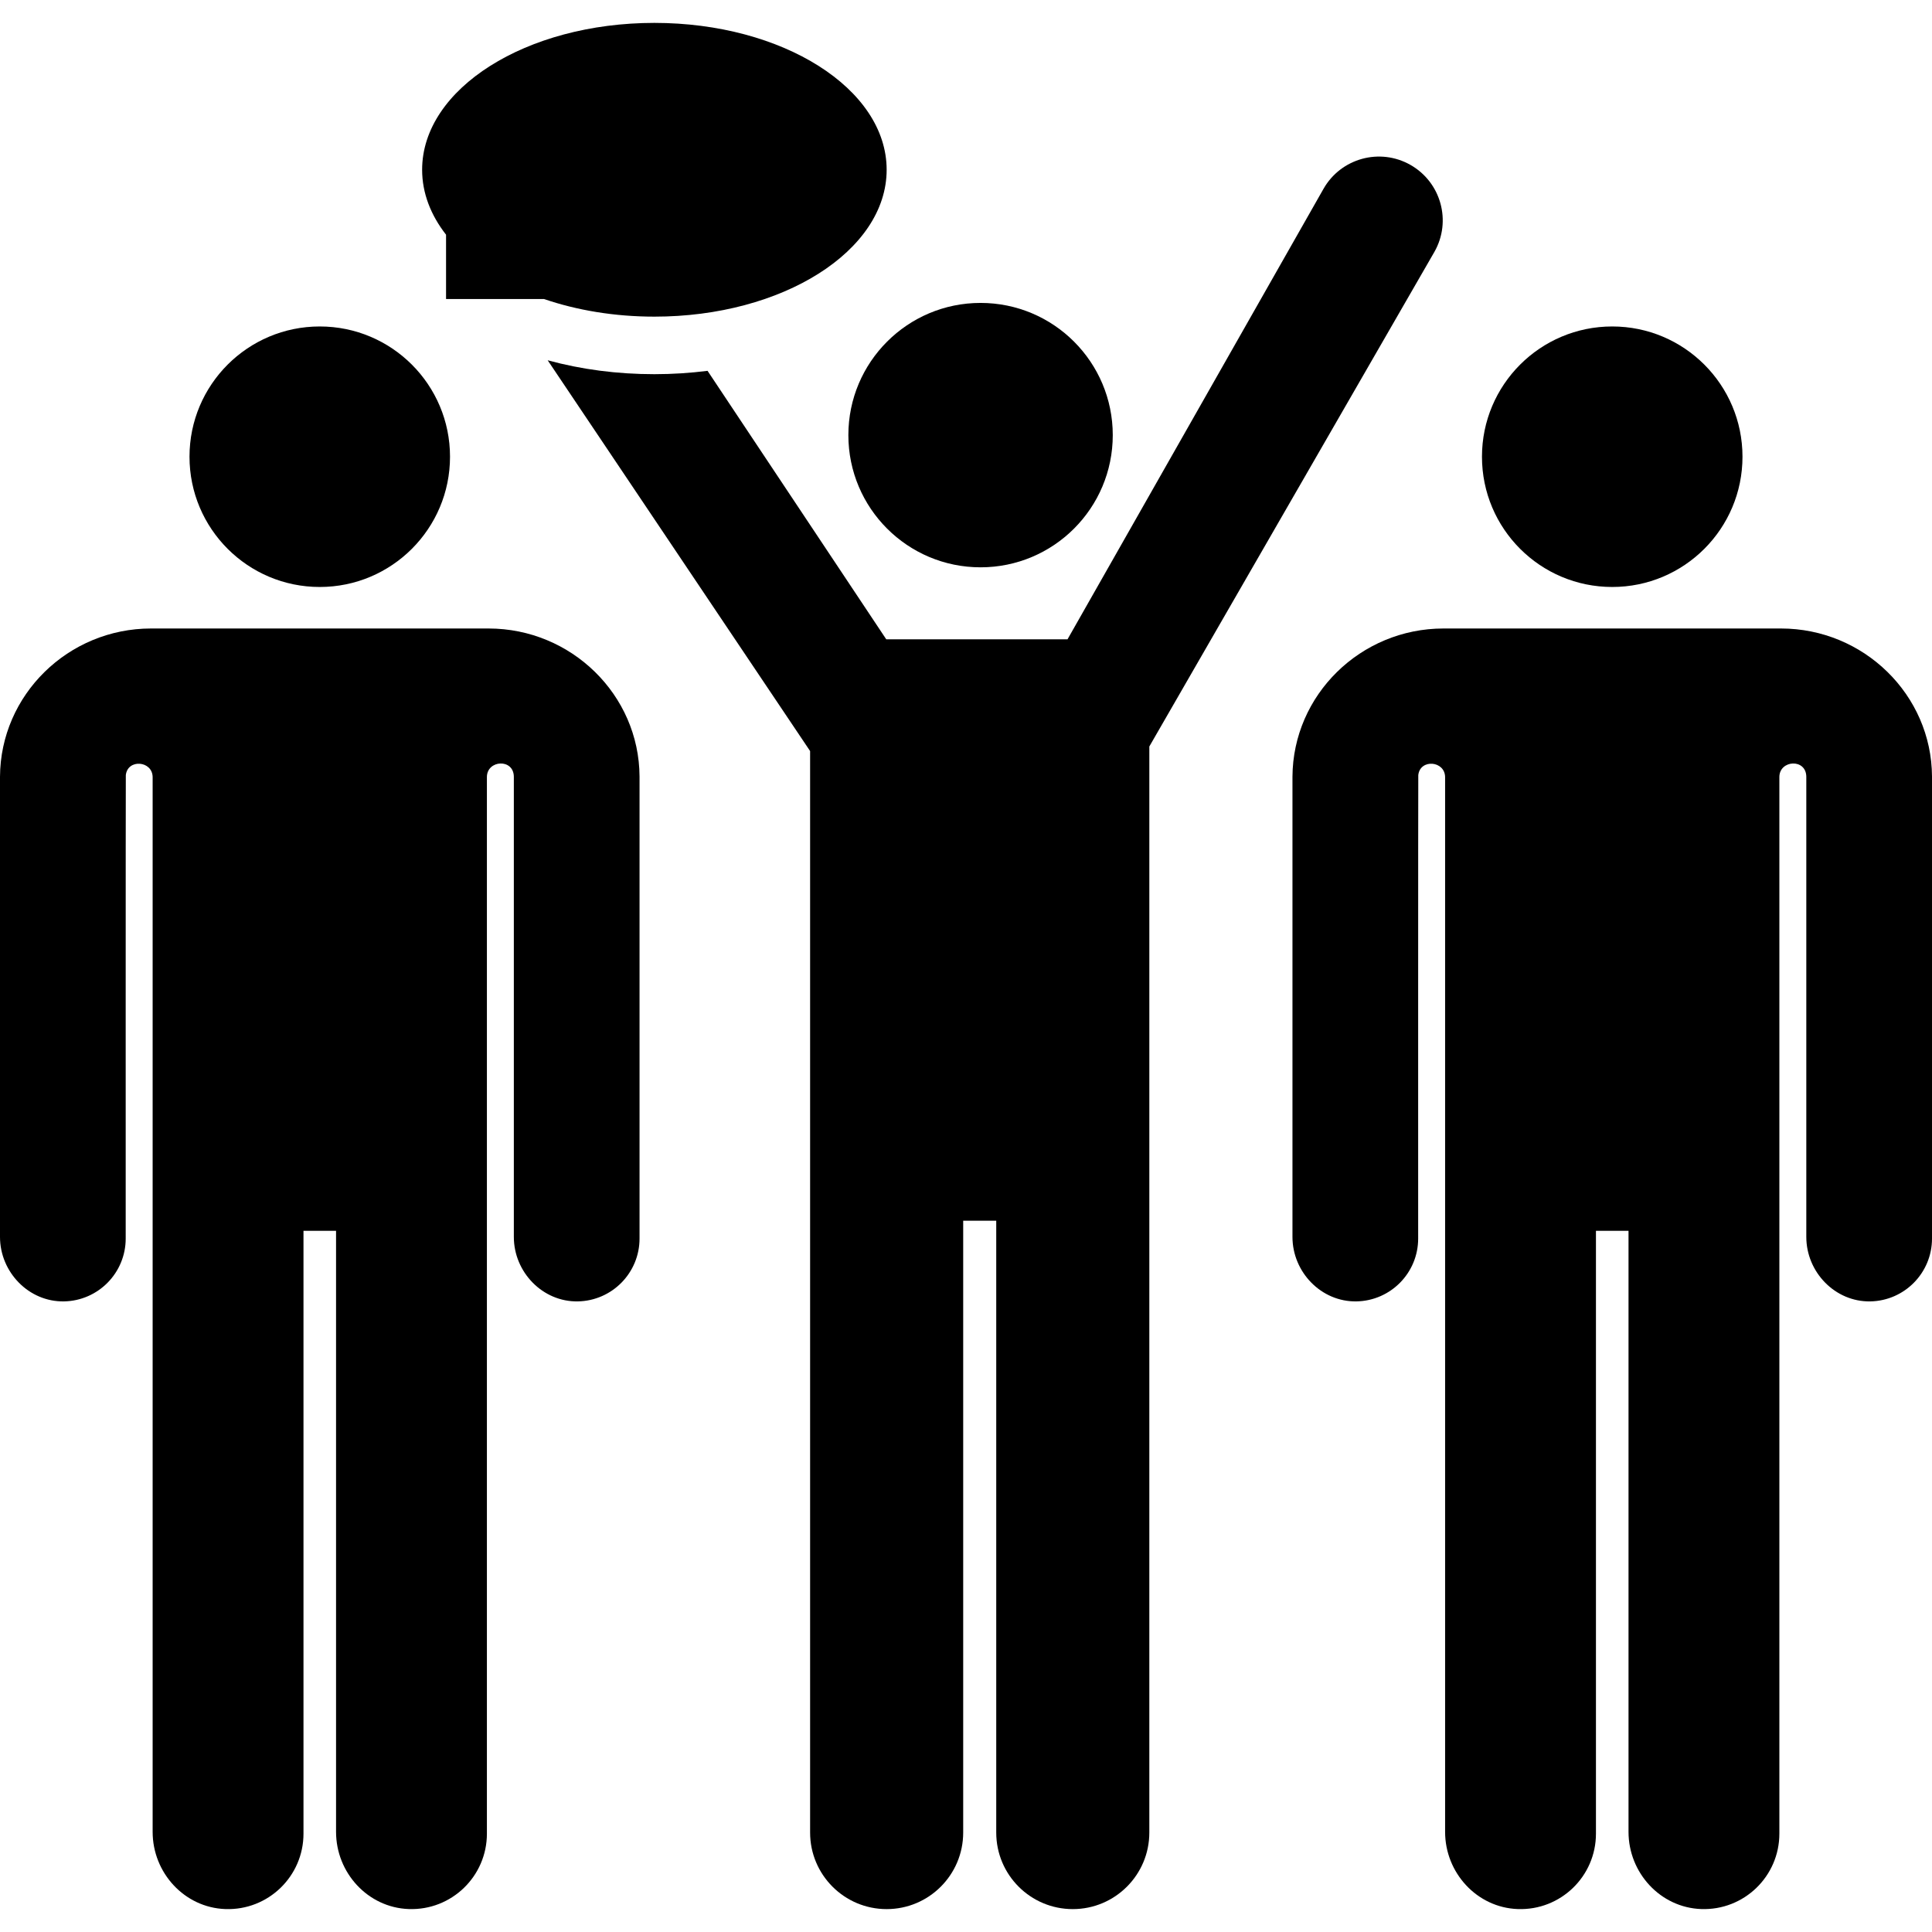 <?xml version="1.0" encoding="iso-8859-1"?>
<!-- Generator: Adobe Illustrator 19.0.0, SVG Export Plug-In . SVG Version: 6.00 Build 0)  -->
<svg xmlns="http://www.w3.org/2000/svg" xmlns:xlink="http://www.w3.org/1999/xlink" version="1.1" id="Capa_1" x="0px" y="0px" viewBox="0 0 512 512" style="enable-background:new 0 0 512 512;" xml:space="preserve">
<g>
	<g>
		<path d="M129.453,166.557c-11.113,0-78.277,0-89.421,0C18.067,166.557,0.109,184.15,0,205.86v121.932    c0,9.337,7.64,17.265,16.975,17.09c9.052-0.17,16.337-7.562,16.337-16.653c0-0.44-0.017-122.382,0.031-122.818    c0.483-4.374,7.108-3.826,7.108,0.574v279.482c0,10.838,8.428,20.069,19.26,20.454c11.371,0.404,20.716-8.694,20.716-19.975    V326.18h8.631v159.285c0,10.838,8.428,20.069,19.26,20.454c11.371,0.404,20.716-8.694,20.716-19.975V205.927    c0-4.55,7.114-5.001,7.139-0.066v121.932c0,9.337,7.64,17.265,16.975,17.09c9.052-0.17,16.337-7.562,16.337-16.653V205.778    C169.376,184.151,151.418,166.557,129.453,166.557z"/>
	</g>
</g>
<g>
	<g>
		<circle cx="84.739" cy="121.036" r="34.52"/>
	</g>
</g>
<g>
	<g>
		<path d="M471.969,166.557c-11.113,0-78.279,0-89.421,0c-21.966,0-39.923,17.594-40.032,39.303v121.932    c0,9.337,7.64,17.265,16.975,17.09c9.052-0.17,16.337-7.562,16.337-16.653c0-0.44-0.017-122.382,0.031-122.818    c0.483-4.374,7.108-3.826,7.108,0.574v279.482c0,10.838,8.428,20.069,19.26,20.454c11.371,0.404,20.716-8.694,20.716-19.975    V326.18h8.631v159.285c0,10.838,8.428,20.069,19.26,20.454c11.371,0.404,20.716-8.694,20.716-19.975V205.927    c0-4.55,7.114-5.001,7.139-0.066v121.932c0,9.337,7.64,17.265,16.975,17.09c9.052-0.17,16.337-7.562,16.337-16.653V205.778    C511.892,184.151,493.933,166.557,471.969,166.557z"/>
	</g>
</g>
<g>
	<g>
		<circle cx="427.258" cy="121.036" r="34.52"/>
	</g>
</g>
<g>
	<g>
		<circle cx="259.86" cy="115.311" r="35.034"/>
	</g>
</g>
<g>
	<g>
		<path d="M373.786,43.703c-8.117-4.612-18.436-1.772-23.049,6.346l-67.834,119.376h-48.036l-47.359-71.15    c-4.559,0.573-9.26,0.888-14.087,0.888c-9.844,0-19.326-1.241-28.278-3.683l69.544,103.561v286.609    c0,11.204,9.082,20.285,20.285,20.285c11.203,0,20.285-9.081,20.285-20.285v-162.14h8.758v162.14    c0,11.204,9.082,20.285,20.285,20.285c11.203,0,20.285-9.081,20.285-20.285V197.826l75.547-131.075    C384.743,58.635,381.903,48.315,373.786,43.703z"/>
	</g>
</g>
<g>
	<g>
		<path d="M173.42,6.066c-33.994,0-61.552,17.427-61.552,38.924c0,6.18,2.287,12.019,6.341,17.209v17.042h25.951    c8.703,2.979,18.669,4.672,29.26,4.672c33.994,0,61.552-17.427,61.552-38.923C234.972,23.493,207.414,6.066,173.42,6.066z"/>
	</g>
</g>
<g>
</g>
<g>
</g>
<g>
</g>
<g>
</g>
<g>
</g>
<g>
</g>
<g>
</g>
<g>
</g>
<g>
</g>
<g>
</g>
<g>
</g>
<g>
</g>
<g>
</g>
<g>
</g>
<g>
</g>
</svg>
